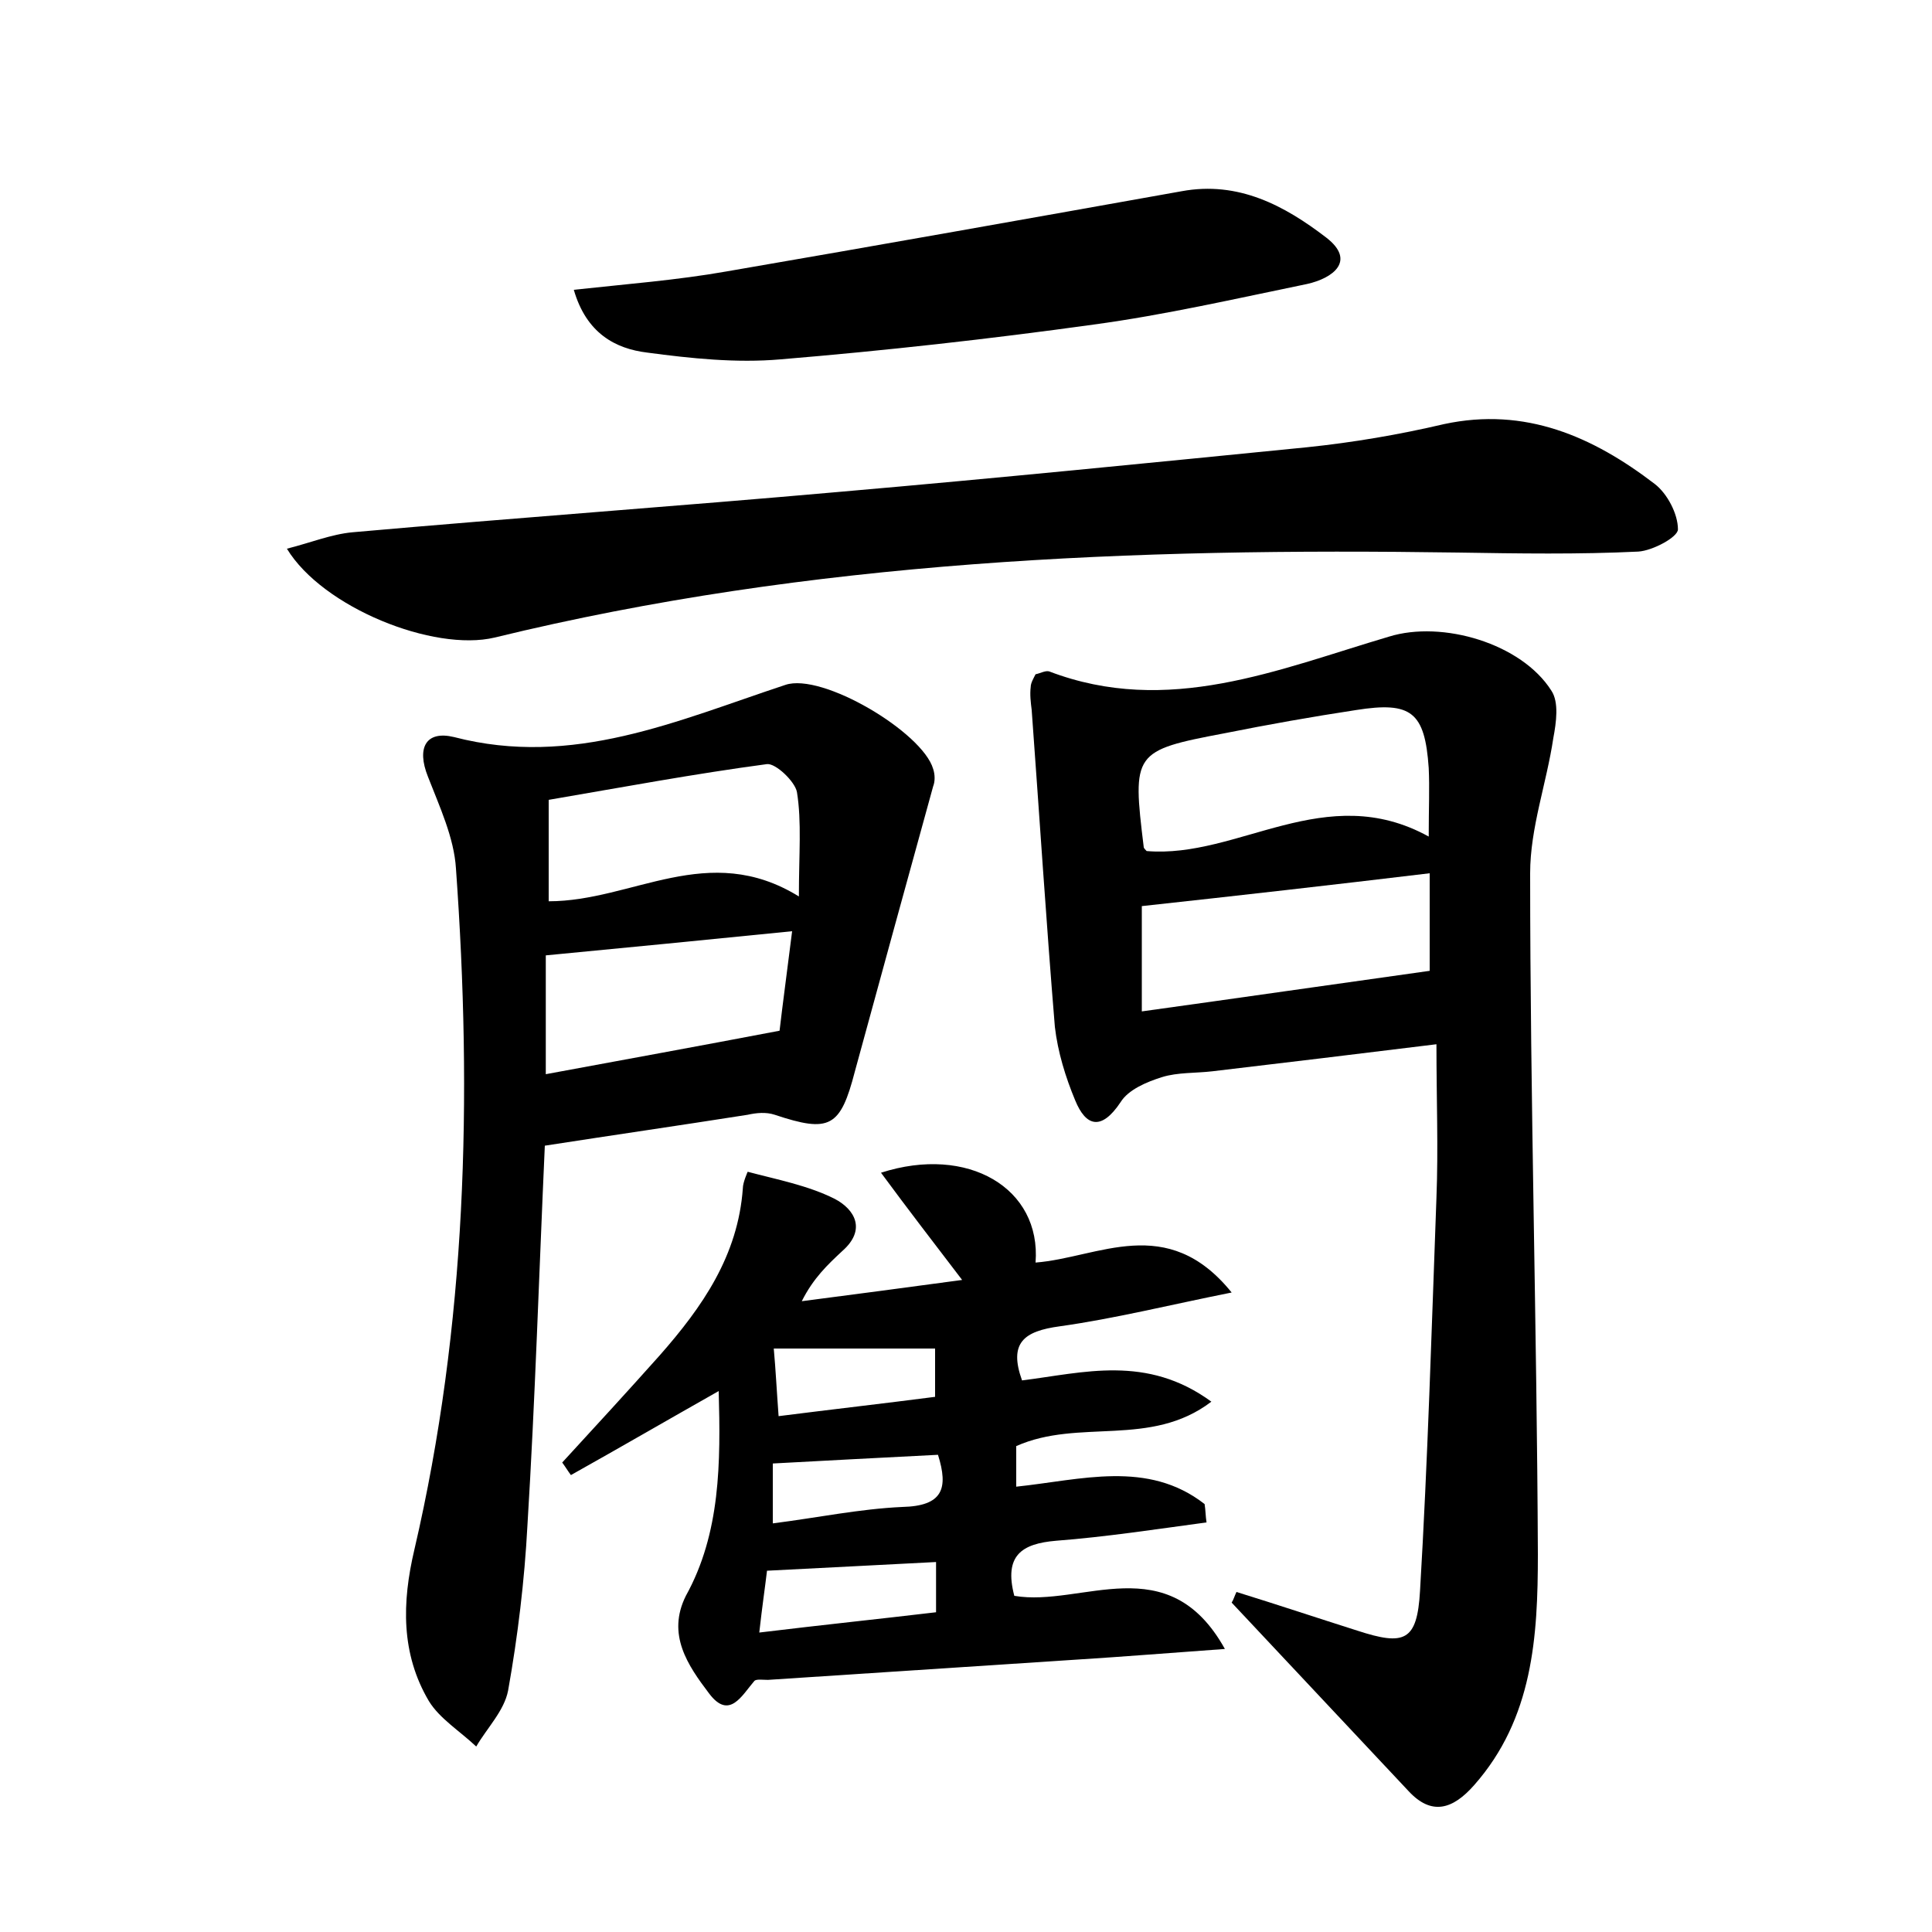 <?xml version="1.0" encoding="utf-8"?>
<!-- Generator: Adobe Illustrator 22.0.0, SVG Export Plug-In . SVG Version: 6.00 Build 0)  -->
<svg version="1.1" id="图层_1" xmlns="http://www.w3.org/2000/svg" xmlns:xlink="http://www.w3.org/1999/xlink" x="0px" y="0px"
	 viewBox="0 0 200 200" style="enable-background:new 0 0 200 200;" xml:space="preserve">
<style type="text/css">
	.st0{fill:#FFFFFF;}
</style>
<g>
	
	<path d="M128,164.8c4.2,1.3,8.4,2.7,12.5,4c4.9,1.6,6.2,1.1,6.5-4.1c0.8-13.5,1.2-27.1,1.7-40.7c0.2-5.1,0-10.2,0-15.9
		c-8.1,1-15.6,1.9-23.2,2.8c-1.7,0.2-3.6,0.1-5.2,0.6c-1.6,0.5-3.5,1.3-4.3,2.6c-2,3-3.6,2.5-4.7-0.2c-1-2.4-1.8-5-2.1-7.6
		c-0.9-10.9-1.6-21.9-2.4-32.8c-0.1-0.8-0.2-1.6-0.1-2.4c0-0.4,0.3-0.9,0.5-1.3c0.5-0.1,1-0.4,1.4-0.3c12.3,4.7,23.7-0.2,35.2-3.6
		c5.5-1.7,13.7,0.7,16.8,5.6c0.8,1.2,0.5,3.3,0.2,4.9c-0.7,4.7-2.4,9.3-2.4,14c0,23.5,0.7,47,0.8,70.5c0,8.5-0.5,17-6.6,23.9
		c-2.2,2.5-4.4,3.2-6.8,0.6c-6.1-6.5-12.2-13-18.3-19.5C127.7,165.6,127.8,165.2,128,164.8z M147.9,86.6c0-3,0.1-5,0-7.1
		c-0.4-5.8-1.8-6.9-7.5-6c-4.6,0.7-9.1,1.5-13.6,2.4c-9.5,1.8-9.6,2-8.4,11.8c0,0.1,0.2,0.3,0.3,0.4
		C128.2,88.9,137.2,80.7,147.9,86.6z M118.2,104.7c10.1-1.4,19.8-2.8,29.8-4.2c0-2.7,0-6.6,0-10.1c-10,1.2-19.7,2.3-29.8,3.4
		C118.2,96.5,118.2,100.4,118.2,104.7z"/>
	<path d="M56.4,118.6c-0.6,13.2-1,26.3-1.8,39.3c-0.3,5.7-1,11.5-2,17.1c-0.4,2.1-2.2,3.9-3.3,5.8c-1.7-1.6-3.8-2.9-4.9-4.7
		c-2.9-4.9-2.8-10.2-1.5-15.7c5.4-23.2,6-46.8,4.3-70.5c-0.2-3.2-1.7-6.4-2.9-9.5c-1.2-3-0.2-4.8,2.7-4.1
		c12.3,3.2,23.1-1.7,34.3-5.4c3.8-1.3,14.2,4.9,15.3,8.7c0.2,0.6,0.2,1.3,0,1.8c-2.7,9.8-5.4,19.6-8.1,29.5
		c-1.5,5.8-2.6,6.4-8.3,4.5c-0.9-0.3-1.9-0.2-2.8,0C70.4,116.5,63.5,117.5,56.4,118.6z M82,96.4c-9,0.9-17.1,1.7-25.5,2.5
		c0,3.8,0,7.9,0,12.3c8.1-1.5,15.8-2.9,24.2-4.5C81,104.1,81.5,100.4,82,96.4z M82.7,92.8c0-4.4,0.3-7.7-0.2-10.8
		c-0.2-1.1-2.2-3-3.1-2.9c-7.5,1-15,2.4-22.6,3.7c0,3.8,0,7,0,10.5C65.5,93.3,73.3,87,82.7,92.8z"/>
	<path d="M74.4,144c-5.3,3-10.3,5.9-15.3,8.7c-0.3-0.4-0.6-0.9-0.9-1.3c3.4-3.7,6.8-7.4,10.1-11.1c4.4-5,8.1-10.3,8.6-17.3
		c0-0.6,0.5-1.7,0.5-1.7c3,0.8,6.2,1.4,9,2.8c2.1,1.1,3.3,3.2,0.8,5.4c-1.5,1.4-3,2.8-4.2,5.2c5.4-0.7,10.7-1.4,16.6-2.2
		c-2.9-3.8-5.6-7.3-8.4-11.1c9-2.9,16.6,1.6,16,9.3c6.5-0.5,13.6-5.2,20.3,3.1c-6.5,1.3-12.1,2.7-17.8,3.5c-3.7,0.5-5.3,1.7-3.9,5.6
		c6.4-0.8,12.9-2.7,19.6,2.2c-6.3,4.8-13.7,1.7-20.2,4.6c0,1,0,2.3,0,4.2c6.7-0.7,13.6-2.8,19.5,1.8c0.1,0.6,0.1,1.3,0.2,1.9
		c-5.2,0.7-10.4,1.5-15.6,1.9c-3.5,0.3-5.4,1.5-4.3,5.7c7,1.2,15.9-5.1,21.8,5.5c-5.6,0.4-10.5,0.8-15.3,1.1
		c-10.7,0.7-21.4,1.4-32,2.1c-0.5,0-1.2-0.1-1.4,0.1c-1.3,1.5-2.6,4.1-4.7,1.3c-2.2-2.9-4.4-6.1-2.4-10.1
		C74.6,158.7,74.6,151.4,74.4,144z M78.6,169c6.6-0.8,12.4-1.4,18.3-2.1c0-2,0-3.5,0-5.2c-5.9,0.3-11.5,0.6-17.5,0.9
		C79.2,164.3,78.9,166.3,78.6,169z M97.1,150.6c-6,0.3-11.5,0.6-17.1,0.9c0,2,0,3.8,0,6.2c4.7-0.6,9-1.5,13.4-1.7
		C97.6,155.9,98.2,154.1,97.1,150.6z M96.8,139.6c-6,0-11.3,0-16.7,0c0.2,2.2,0.3,4.3,0.5,7c5.5-0.7,10.8-1.3,16.2-2
		C96.8,142.7,96.8,141.3,96.8,139.6z"/>
	<path d="M29.7,56.8c2.4-0.6,4.6-1.5,6.8-1.7c16.9-1.5,33.7-2.7,50.6-4.2c16.1-1.4,32.1-3,48.2-4.6c4.8-0.5,9.5-1.3,14.2-2.4
		c8.4-1.8,15.4,1.3,21.8,6.2c1.3,1,2.4,3.1,2.4,4.7c0,0.8-2.6,2.2-4.1,2.3c-6.2,0.3-12.4,0.2-18.7,0.1C117.3,56.7,84,58,51.2,66
		C44.9,67.5,33.4,62.9,29.7,56.8z"/>
	<path d="M59.4,30c5.5-0.6,10.7-1,15.8-1.9c15.7-2.7,31.4-5.5,47.1-8.3c5.9-1.1,10.7,1.5,15,4.8c3.1,2.4,0.7,4.2-2,4.8
		c-7.3,1.5-14.7,3.2-22.1,4.2c-10.8,1.5-21.6,2.7-32.4,3.6c-4.6,0.4-9.3-0.1-13.8-0.7C63.7,36.1,60.7,34.5,59.4,30z"/>
	
	
	
	
	
	
	
</g>
</svg>
